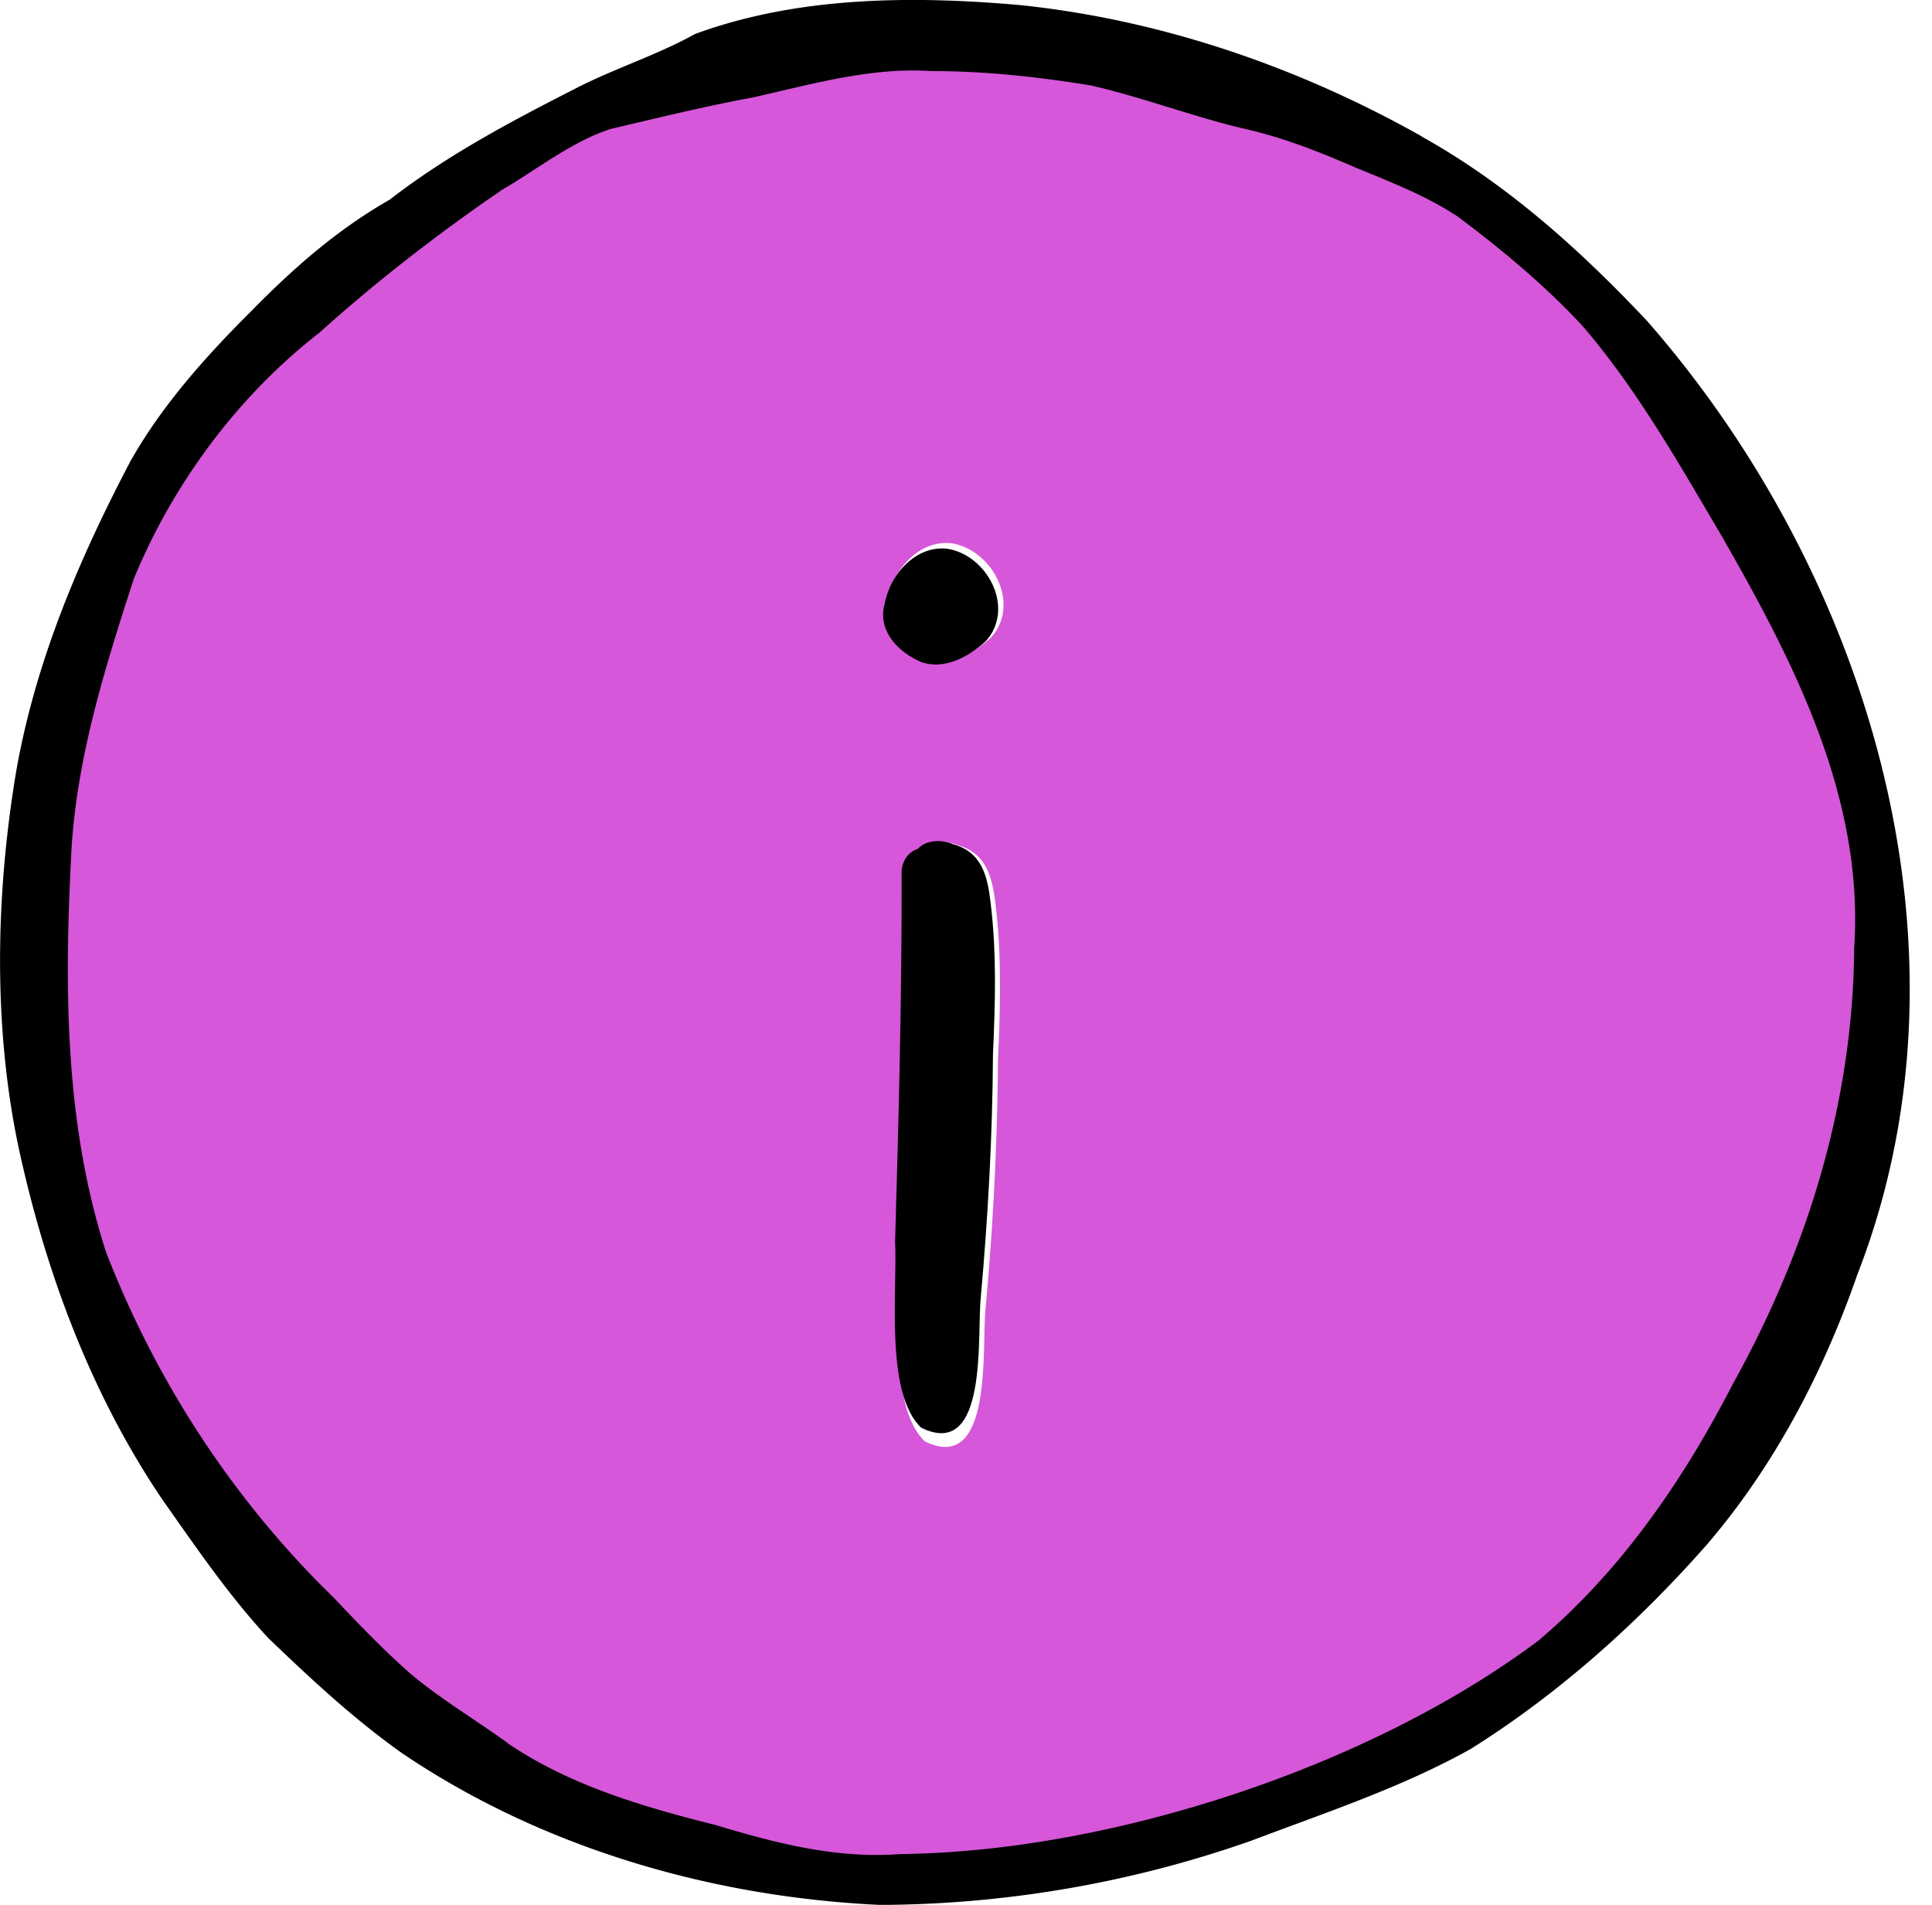 <svg xmlns="http://www.w3.org/2000/svg" width="71" height="70" fill="none"><g clip-path="url(#a)"><path fill="#D657D9" d="M54.105 7.49c-1.185-.787-2.52-1.298-3.822-1.84-1.347-.585-2.717-1.13-4.154-1.455-1.959-.459-3.842-1.19-5.8-1.638-1.975-.316-3.977-.537-5.979-.534-2.23-.158-4.576.519-6.669.99-1.824.335-3.545.763-5.31 1.178-1.453.455-2.823 1.558-4.099 2.294-2.369 1.626-4.71 3.437-6.827 5.347-3.072 2.39-5.492 5.664-6.973 9.26-1.054 3.263-2.093 6.566-2.326 10.01-.28 5.115-.304 10.34 1.288 15.264 1.89 4.873 4.777 9.314 8.52 12.961.956 1.013 1.896 1.99 2.86 2.84 1.192 1.017 2.503 1.768 3.746 2.686 2.326 1.566 5.058 2.357 7.747 3.03 2.27.688 4.537 1.265 6.898 1.083 7.886-.083 17.615-3.275 23.917-8.013 3.127-2.646 5.445-6.048 7.304-9.663 2.784-5.031 4.482-10.545 4.533-16.288.403-5.656-2.25-10.794-4.97-15.544-1.604-2.717-3.152-5.474-5.197-7.863-1.414-1.523-3.02-2.867-4.683-4.113l-.004.008ZM36.676 38.93a109.218 109.218 0 0 1-.458 9.164c-.146 1.396.292 6.111-2.23 4.873-1.37-1.297-.89-5.15-.98-6.989.134-4.635.257-9.283.245-13.918.02-.36.245-.712.6-.823.34-.352.877-.356 1.303-.19 1.11.293 1.31 1.198 1.433 2.211.225 1.879.174 3.785.087 5.668v.004Zm-.268-15.489c-.636.578-1.552 1.088-2.42.775-.85-.364-1.647-1.17-1.37-2.167.189-1.104 1.16-2.223 2.356-2.084 1.517.249 2.555 2.25 1.434 3.476Z"/><path fill="#000" d="M52.258 5.017C47.724 2.462 42.665.724 37.48.186c-3.968-.349-8.168-.322-11.939 1.064-1.428.794-3.043 1.29-4.518 2.068-2.31 1.176-4.641 2.423-6.7 4.018-1.933 1.103-3.543 2.52-5.1 4.107C7.56 13.1 5.962 14.885 4.8 16.937 2.895 20.56 1.285 24.354.584 28.41c-.74 4.475-.844 9.291.1 13.762.988 4.565 2.668 9.09 5.312 12.977 1.22 1.73 2.416 3.484 3.856 5.04 1.556 1.495 3.143 2.973 4.909 4.228 5.152 3.491 11.4 5.3 17.59 5.586a41.548 41.548 0 0 0 13.639-2.362c2.718-1.03 5.517-1.95 8.06-3.371 3.26-2.045 6.175-4.662 8.71-7.546 2.462-2.884 4.255-6.314 5.497-9.887 4.634-11.896.446-25.709-7.727-35.042-2.45-2.602-5.129-5.018-8.272-6.771v-.008ZM68.14 34.891c-.05 5.622-1.715 11.018-4.444 15.942-1.823 3.535-4.096 6.868-7.162 9.458-6.182 4.638-15.717 7.762-23.448 7.843-2.315.178-4.537-.387-6.763-1.06-2.636-.663-5.319-1.437-7.595-2.966-1.22-.898-2.505-1.638-3.674-2.629-.945-.832-1.866-1.788-2.803-2.78-3.67-3.569-6.504-7.916-8.354-12.685-1.556-4.82-1.533-9.934-1.262-14.94.228-3.371 1.246-6.604 2.28-9.798 1.452-3.519 3.829-6.724 6.837-9.062 2.075-1.87 4.37-3.647 6.693-5.234 1.25-.724 2.594-1.8 4.018-2.246 1.735-.406 3.419-.824 5.207-1.153 2.052-.46 4.355-1.123 6.539-.968 1.962-.004 3.925.21 5.86.523 1.921.437 3.768 1.153 5.688 1.602 1.409.318 2.748.852 4.072 1.425 1.282.53 2.59 1.03 3.748 1.8 1.63 1.22 3.205 2.532 4.591 4.026 2.005 2.342 3.527 5.037 5.095 7.696 2.667 4.65 5.268 9.682 4.873 15.214l.004-.008Z"/><path fill="#000" d="M35 31.013c-.422-.163-.944-.16-1.277.185-.349.109-.566.45-.589.806.012 4.537-.108 9.082-.24 13.623.09 1.8-.383 5.57.96 6.84 2.474 1.212 2.044-3.403 2.187-4.77.268-2.984.434-5.973.45-8.969.085-1.846.139-3.709-.086-5.547-.116-.991-.317-1.878-1.405-2.164v-.004ZM34.818 20.166c-1.173-.136-2.122.96-2.311 2.04-.267.975.51 1.769 1.343 2.121.852.306 1.75-.194 2.373-.759 1.096-1.2.077-3.163-1.405-3.402Z"/></g><defs><clipPath id="a"><path fill="#fff" d="M0 0h70.182v70H0z"/></clipPath></defs></svg>